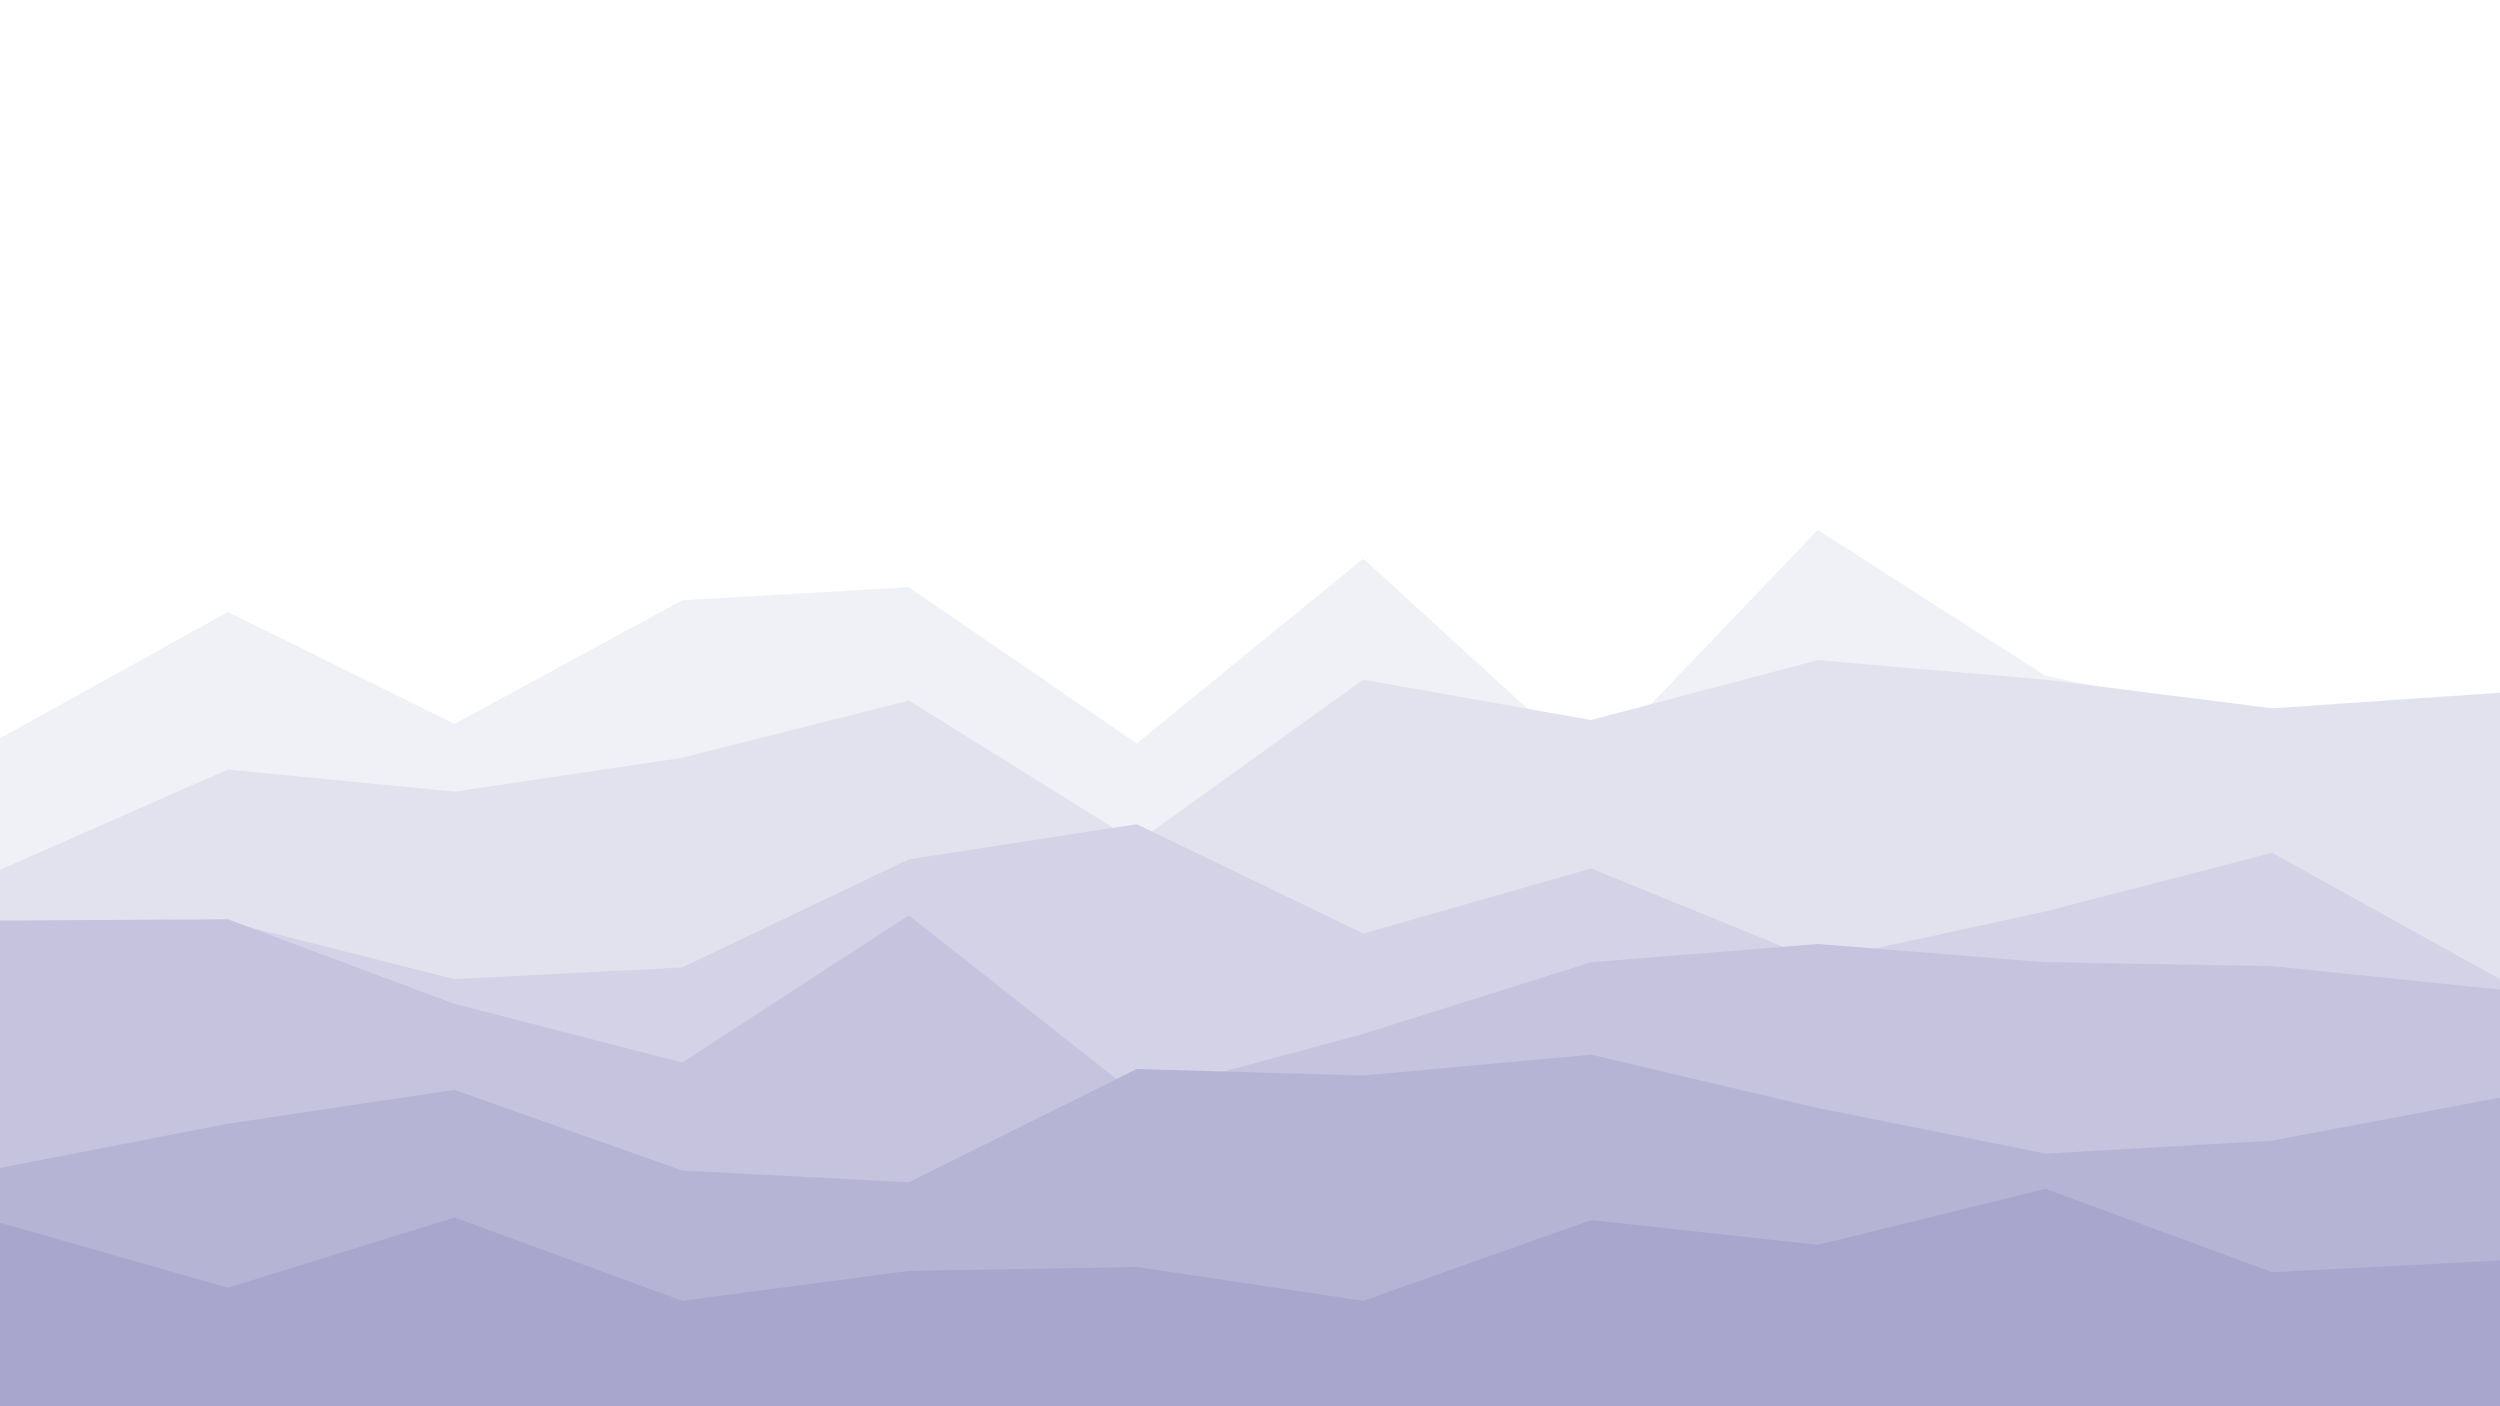 <svg id="visual" viewBox="0 0 1920 1080" width="1920" height="1080" xmlns="http://www.w3.org/2000/svg" xmlns:xlink="http://www.w3.org/1999/xlink" version="1.1"><rect x="0" y="0" width="1920" height="1080" fill="#fff"></rect><path d="M0 439L175 309L349 361L524 348L698 531L873 448L1047 297L1222 493L1396 476L1571 477L1745 296L1920 492L1920 1081L1745 1081L1571 1081L1396 1081L1222 1081L1047 1081L873 1081L698 1081L524 1081L349 1081L175 1081L0 1081Z" fill="#ffffff"></path><path d="M0 567L175 470L349 556L524 461L698 451L873 571L1047 429L1222 589L1396 407L1571 519L1745 555L1920 586L1920 1081L1745 1081L1571 1081L1396 1081L1222 1081L1047 1081L873 1081L698 1081L524 1081L349 1081L175 1081L0 1081Z" fill="#f0f0f7"></path><path d="M0 668L175 591L349 608L524 582L698 538L873 647L1047 522L1222 553L1396 507L1571 522L1745 544L1920 532L1920 1081L1745 1081L1571 1081L1396 1081L1222 1081L1047 1081L873 1081L698 1081L524 1081L349 1081L175 1081L0 1081Z" fill="#e2e1ee"></path><path d="M0 726L175 708L349 752L524 743L698 660L873 633L1047 717L1222 667L1396 738L1571 700L1745 655L1920 752L1920 1081L1745 1081L1571 1081L1396 1081L1222 1081L1047 1081L873 1081L698 1081L524 1081L349 1081L175 1081L0 1081Z" fill="#d3d2e6"></path><path d="M0 707L175 706L349 771L524 816L698 703L873 841L1047 794L1222 739L1396 725L1571 739L1745 742L1920 760L1920 1081L1745 1081L1571 1081L1396 1081L1222 1081L1047 1081L873 1081L698 1081L524 1081L349 1081L175 1081L0 1081Z" fill="#c5c3de"></path><path d="M0 897L175 863L349 837L524 899L698 908L873 821L1047 826L1222 810L1396 851L1571 886L1745 876L1920 843L1920 1081L1745 1081L1571 1081L1396 1081L1222 1081L1047 1081L873 1081L698 1081L524 1081L349 1081L175 1081L0 1081Z" fill="#b6b4d5"></path><path d="M0 939L175 989L349 935L524 999L698 976L873 973L1047 999L1222 937L1396 956L1571 913L1745 977L1920 968L1920 1081L1745 1081L1571 1081L1396 1081L1222 1081L1047 1081L873 1081L698 1081L524 1081L349 1081L175 1081L0 1081Z" fill="#a8a6cd"></path></svg>